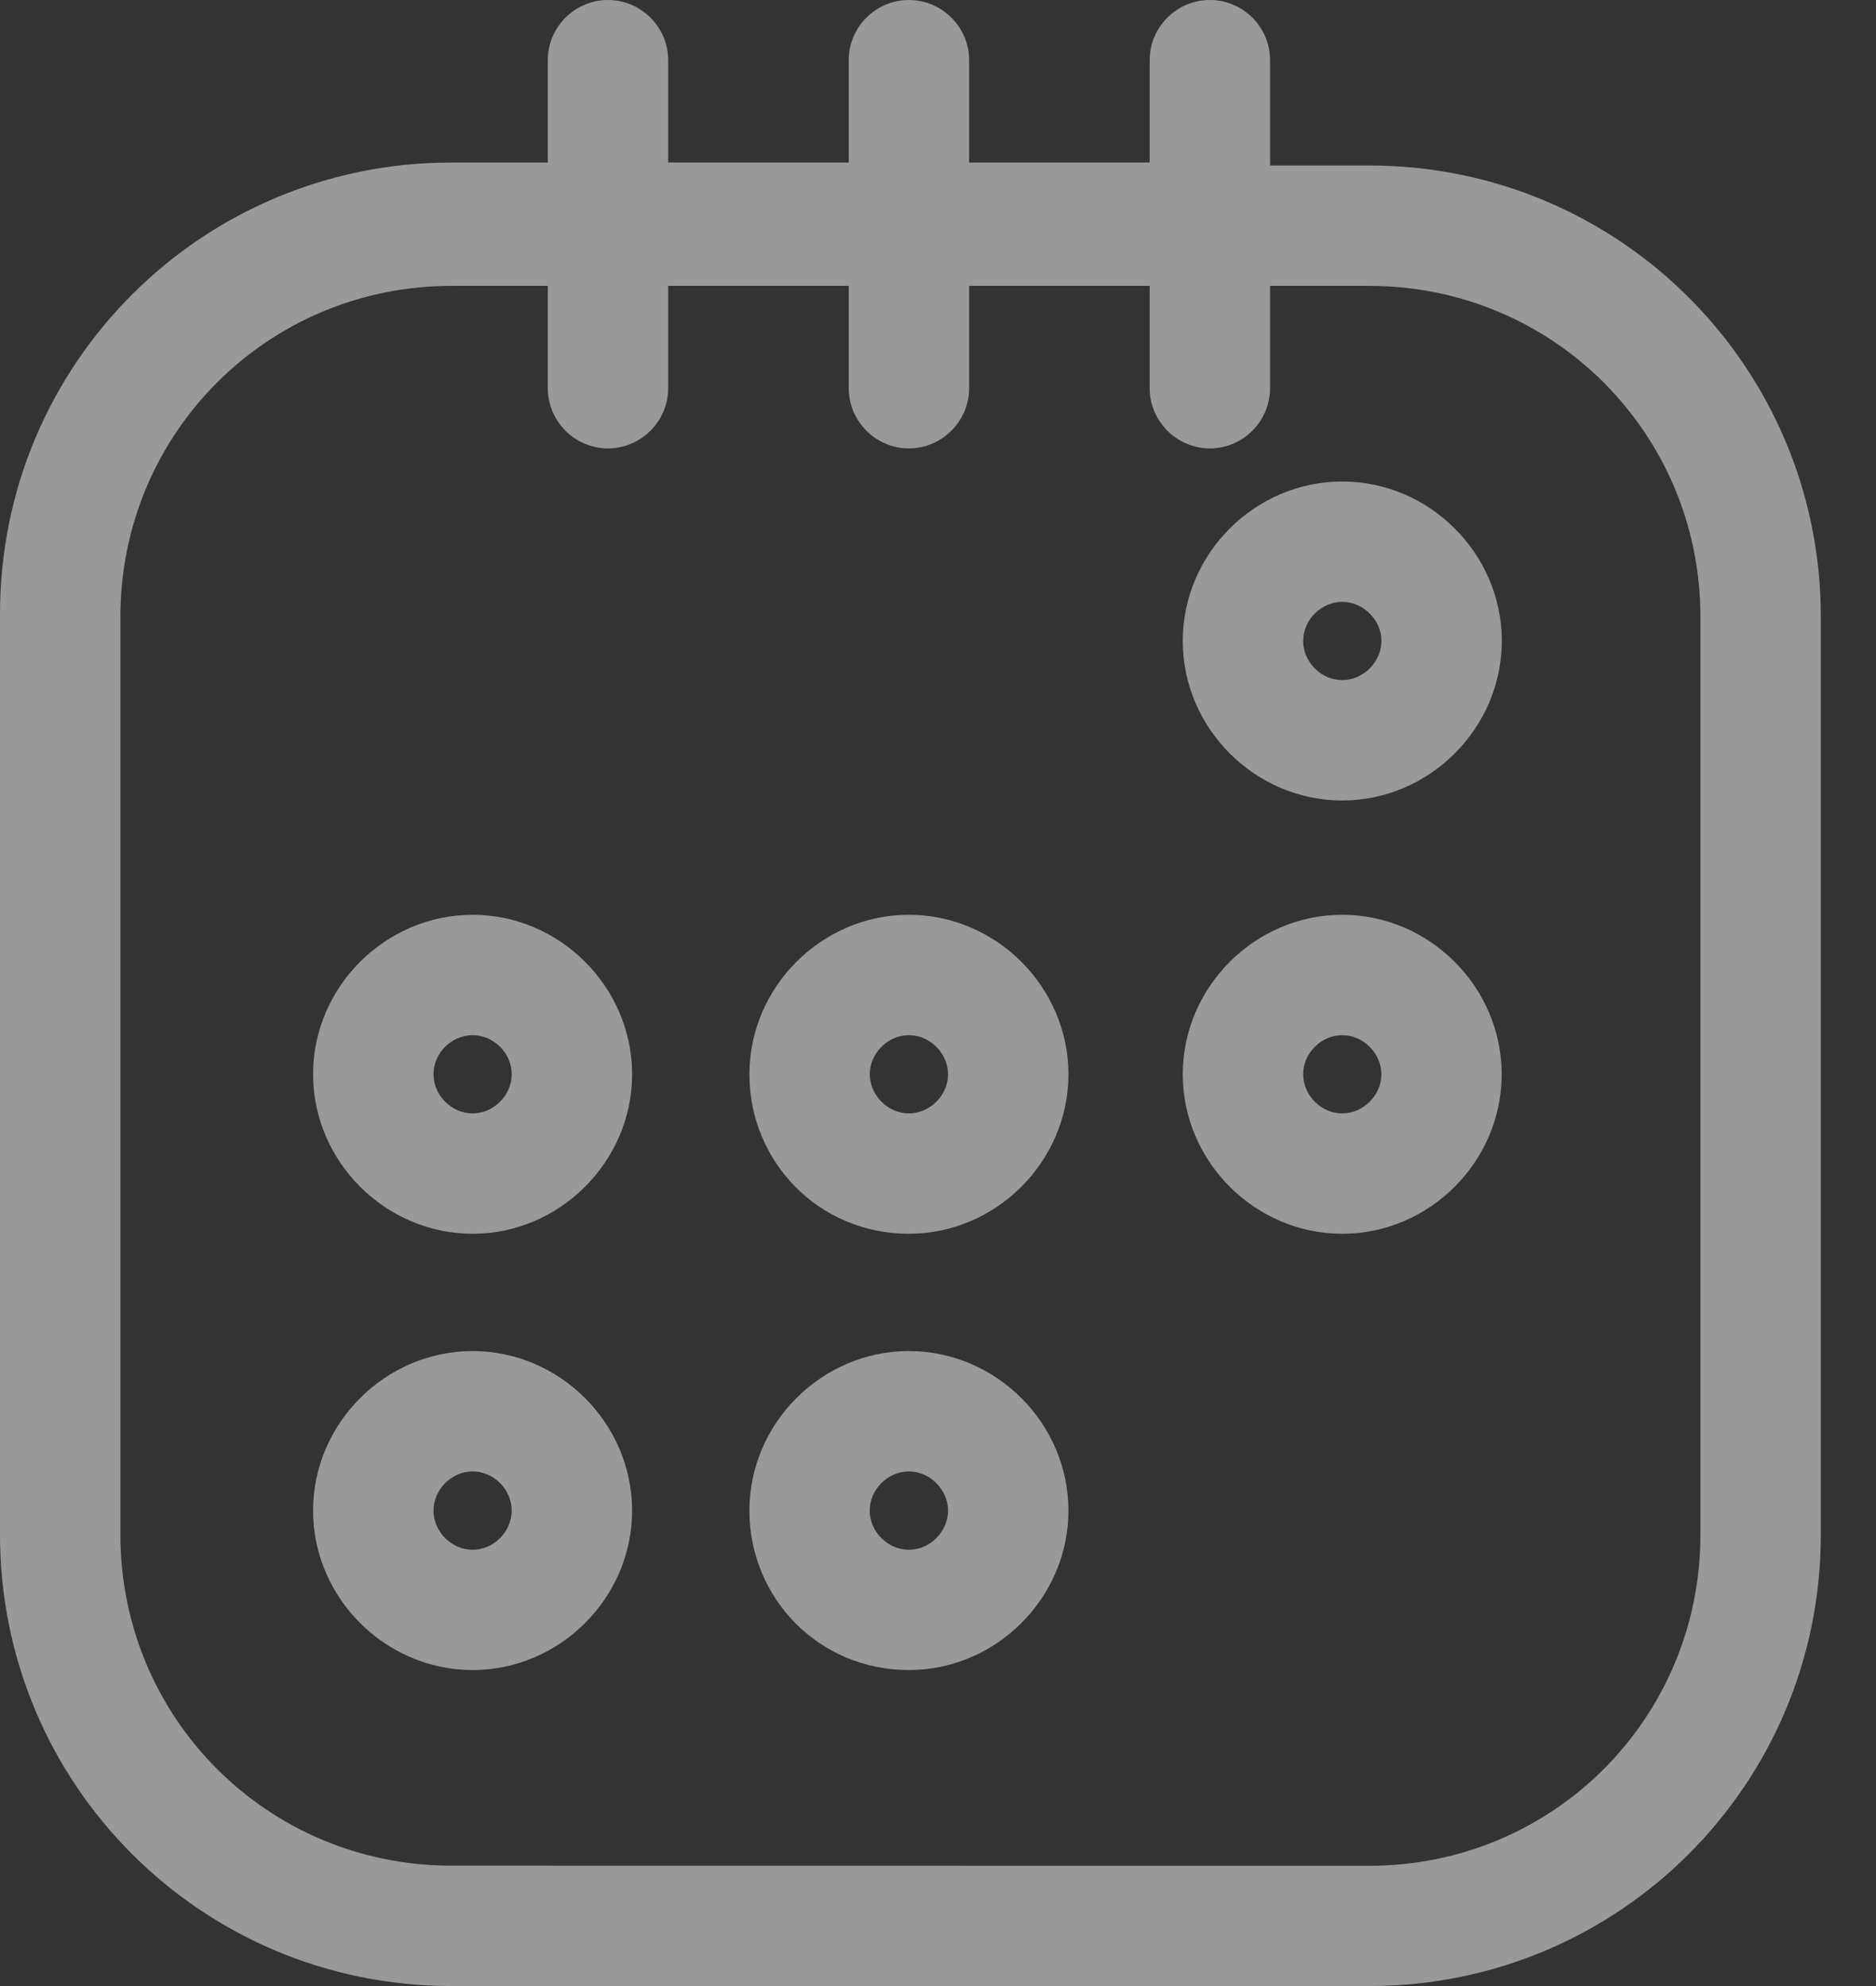 <svg width="17" height="18" viewBox="0 0 17 18" fill="none" xmlns="http://www.w3.org/2000/svg">
<rect x="0" y="0" width="17" height="18" fill="#333333" stroke="none"/>
<path d="M12.163 7.255C12.954 7.255 13.609 6.6 13.609 5.809C13.609 5.018 12.954 4.364 12.163 4.364C11.372 4.364 10.718 5.018 10.718 5.809C10.718 6.6 11.372 7.255 12.163 7.255ZM12.163 5.455C12.354 5.455 12.518 5.618 12.518 5.809C12.518 6 12.354 6.164 12.163 6.164C11.972 6.164 11.809 6 11.809 5.809C11.809 5.618 11.972 5.455 12.163 5.455Z" fill="white" fill-opacity="0.5"/>
<path d="M2.837 9.736C2.837 10.527 3.492 11.182 4.283 11.182C5.073 11.182 5.728 10.527 5.728 9.736C5.728 8.946 5.073 8.291 4.283 8.291C3.492 8.291 2.837 8.945 2.837 9.736ZM4.283 10.091C4.092 10.091 3.928 9.927 3.928 9.736C3.928 9.545 4.092 9.382 4.283 9.382C4.474 9.382 4.637 9.545 4.637 9.736C4.637 9.927 4.473 10.091 4.283 10.091Z" fill="white" fill-opacity="0.5"/>
<path d="M8.236 11.182C9.027 11.182 9.682 10.527 9.682 9.737C9.682 8.946 9.027 8.291 8.236 8.291C7.445 8.291 6.791 8.946 6.791 9.737C6.791 10.527 7.418 11.182 8.236 11.182ZM8.236 9.382C8.427 9.382 8.591 9.546 8.591 9.737C8.591 9.927 8.427 10.091 8.236 10.091C8.045 10.091 7.882 9.927 7.882 9.736C7.882 9.546 8.045 9.382 8.236 9.382Z" fill="white" fill-opacity="0.5"/>
<path d="M12.163 11.182C12.954 11.182 13.608 10.527 13.608 9.737C13.608 8.946 12.954 8.291 12.163 8.291C11.372 8.291 10.718 8.946 10.718 9.737C10.718 10.527 11.372 11.182 12.163 11.182ZM12.163 9.382C12.354 9.382 12.518 9.546 12.518 9.737C12.518 9.927 12.354 10.091 12.163 10.091C11.972 10.091 11.809 9.927 11.809 9.736C11.809 9.546 11.972 9.382 12.163 9.382Z" fill="white" fill-opacity="0.5"/>
<path d="M4.283 12.245C3.492 12.245 2.837 12.9 2.837 13.691C2.837 14.482 3.492 15.136 4.283 15.136C5.073 15.136 5.728 14.482 5.728 13.691C5.728 12.9 5.073 12.245 4.283 12.245ZM4.283 14.046C4.092 14.046 3.928 13.882 3.928 13.691C3.928 13.5 4.092 13.336 4.283 13.336C4.474 13.336 4.637 13.5 4.637 13.691C4.637 13.882 4.473 14.046 4.283 14.046Z" fill="white" fill-opacity="0.5"/>
<path d="M8.236 15.136C9.027 15.136 9.682 14.482 9.682 13.691C9.682 12.9 9.027 12.245 8.236 12.245C7.445 12.245 6.791 12.9 6.791 13.691C6.791 14.482 7.418 15.136 8.236 15.136ZM8.236 13.336C8.427 13.336 8.591 13.5 8.591 13.691C8.591 13.882 8.427 14.046 8.236 14.046C8.045 14.046 7.881 13.882 7.881 13.691C7.881 13.5 8.045 13.336 8.236 13.336Z" fill="white" fill-opacity="0.5"/>
<path d="M4.964 0.546V1.473H4.091C1.827 1.473 0 3.3 0 5.564V13.909C0 16.173 1.827 18 4.091 18H12.409C14.673 18 16.5 16.173 16.5 13.909V5.591C16.5 3.327 14.673 1.5 12.409 1.5H11.509V0.545C11.509 0.245 11.264 0 10.964 0C10.664 0 10.418 0.245 10.418 0.545V1.473H8.782V0.545C8.782 0.245 8.536 0 8.236 0C7.936 0 7.691 0.245 7.691 0.545V1.473H6.055V0.545C6.055 0.245 5.809 0 5.509 0C5.209 0 4.964 0.245 4.964 0.545V0.546ZM5.509 4.064C5.809 4.064 6.055 3.818 6.055 3.518V2.591H7.691V3.518C7.691 3.818 7.936 4.064 8.236 4.064C8.536 4.064 8.782 3.818 8.782 3.518V2.591H10.418V3.518C10.418 3.818 10.664 4.064 10.964 4.064C11.264 4.064 11.509 3.818 11.509 3.518V2.591H12.409C14.073 2.591 15.409 3.928 15.409 5.591V13.909C15.409 15.573 14.073 16.91 12.409 16.91L4.091 16.909C2.427 16.909 1.091 15.573 1.091 13.909L1.091 5.591C1.091 3.927 2.427 2.591 4.091 2.591H4.964V3.518C4.964 3.818 5.209 4.064 5.509 4.064Z" fill="white" fill-opacity="0.5"/>
</svg>
